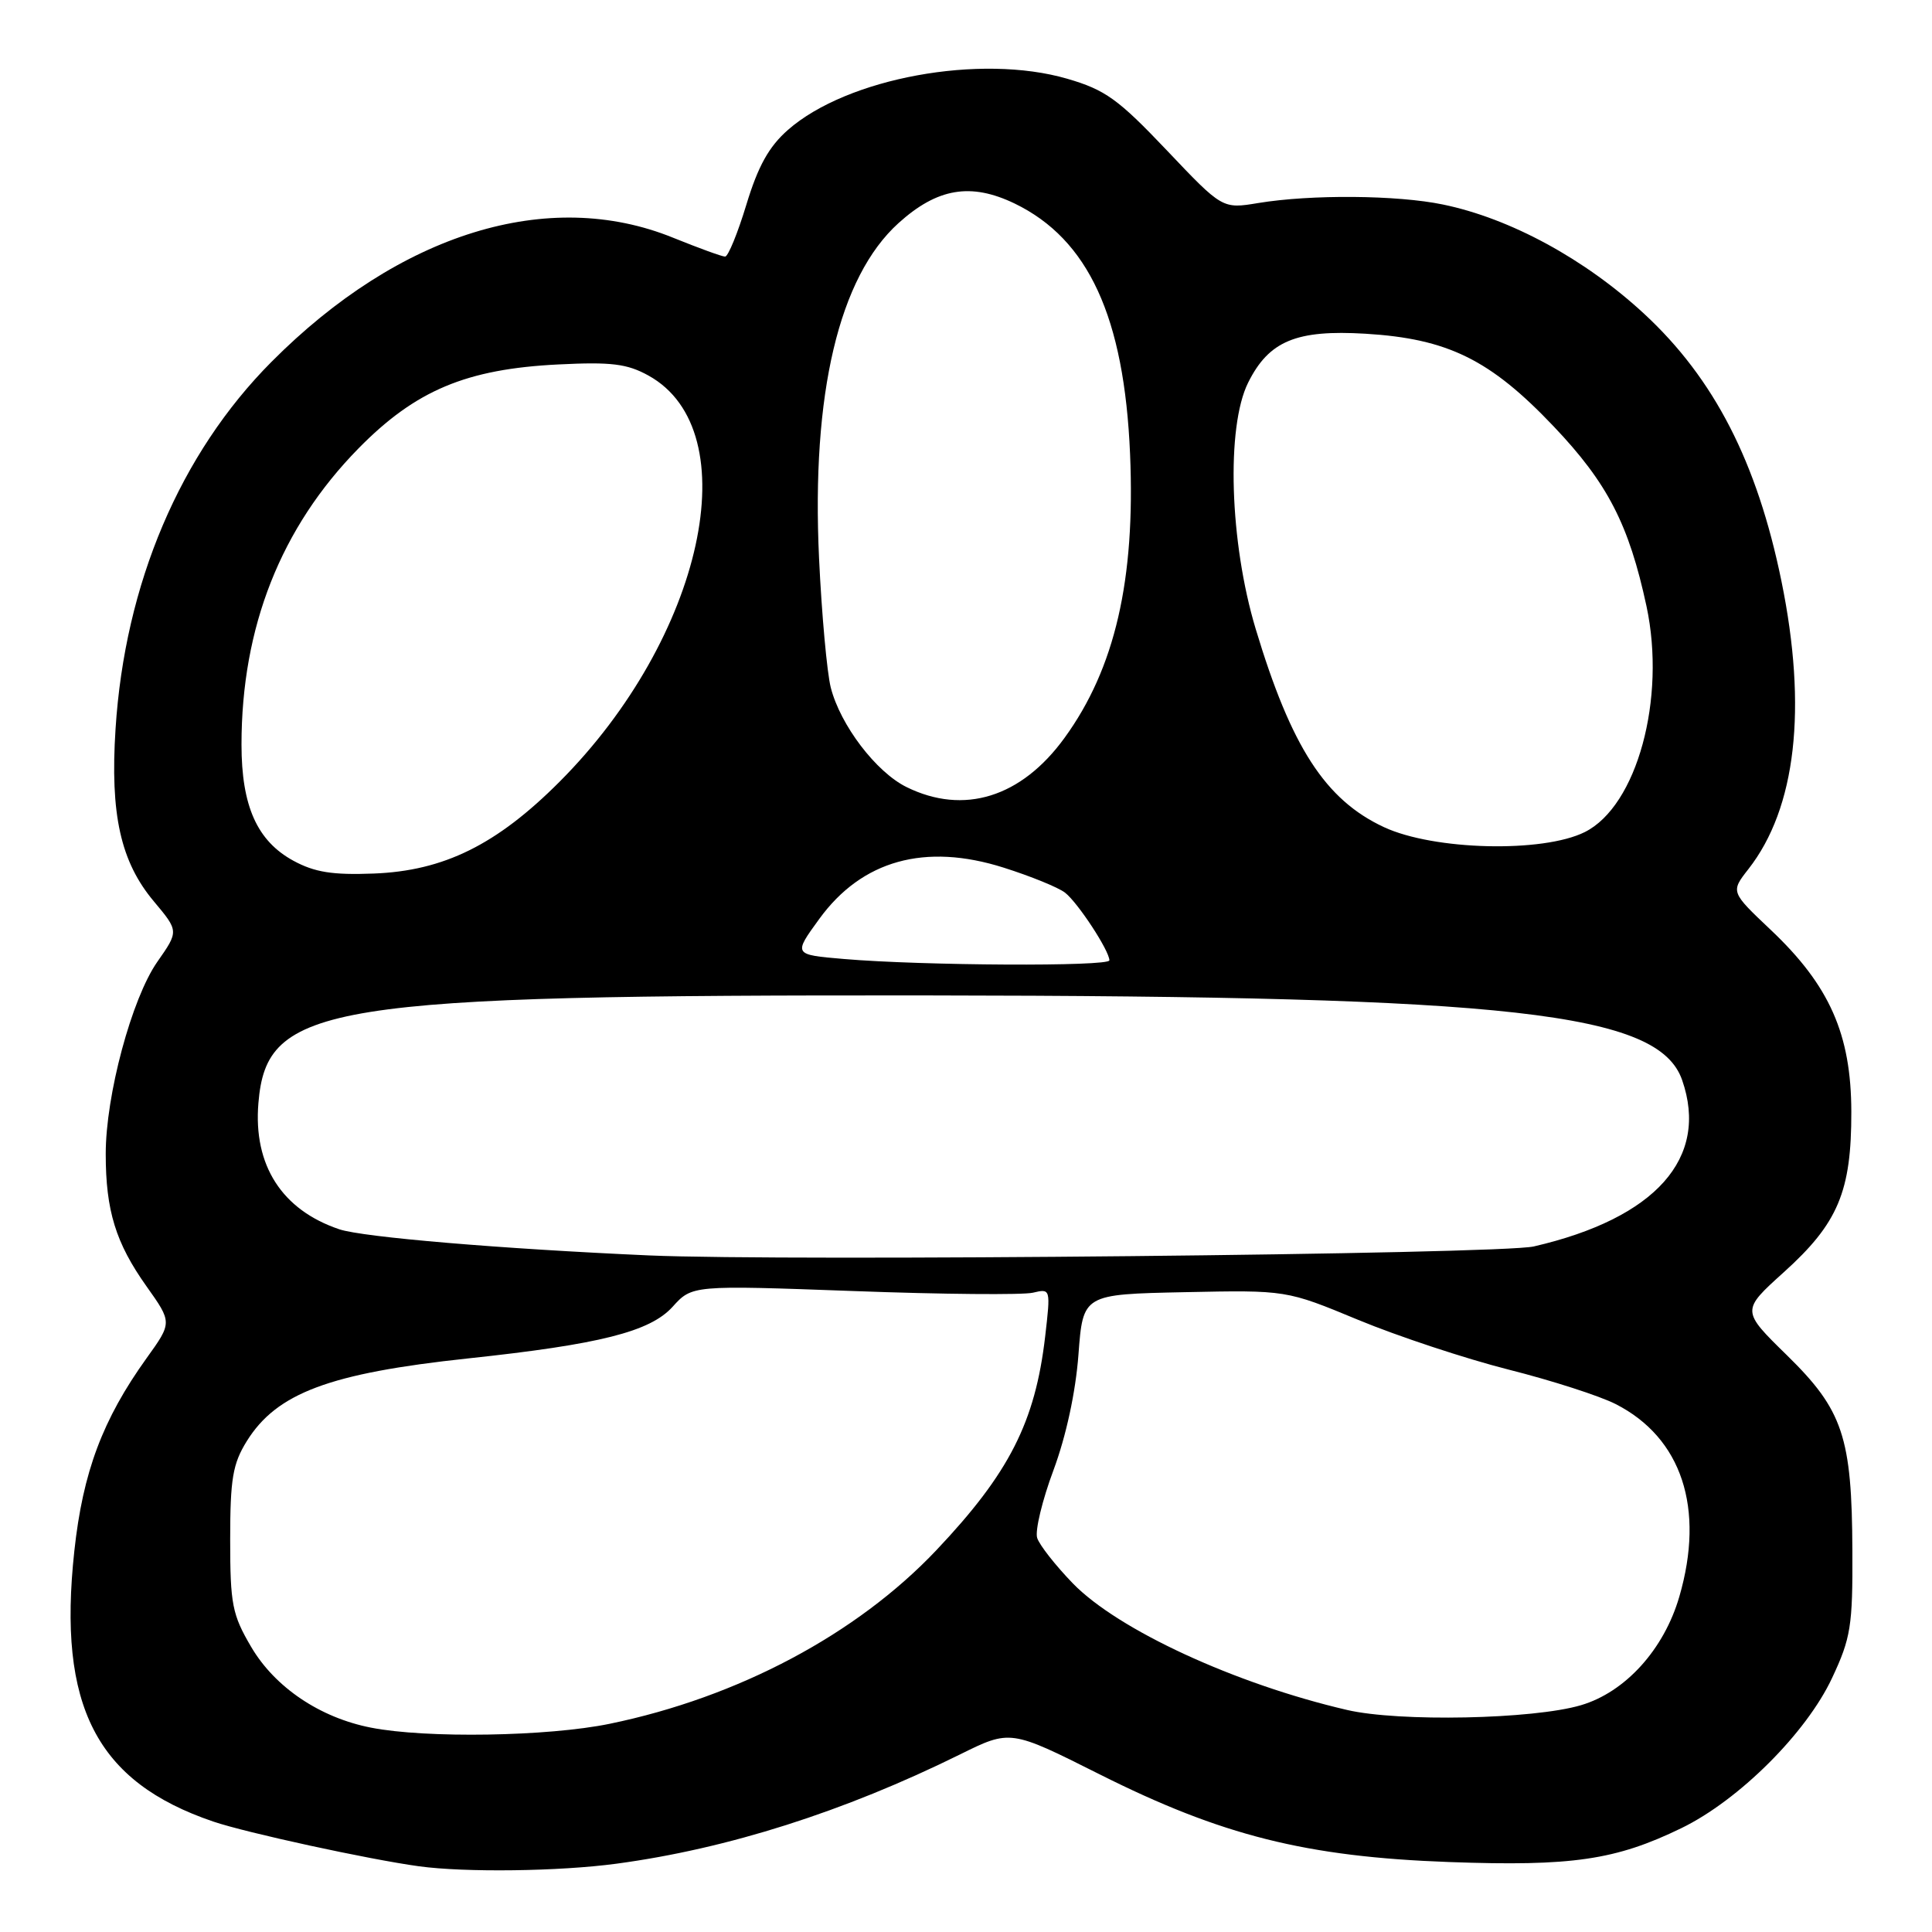 <?xml version="1.0" encoding="UTF-8" standalone="no"?>
<!DOCTYPE svg PUBLIC "-//W3C//DTD SVG 1.1//EN" "http://www.w3.org/Graphics/SVG/1.1/DTD/svg11.dtd" >
<svg xmlns="http://www.w3.org/2000/svg" xmlns:xlink="http://www.w3.org/1999/xlink" version="1.1" viewBox="0 0 256 256">
 <g >
 <path fill="currentColor"
d=" M 81.68 246.95 C 96.41 244.97 111.82 240.07 127.19 232.48 C 133.88 229.17 133.88 229.17 145.69 235.10 C 161.86 243.22 173.06 246.04 192.03 246.73 C 208.29 247.32 214.09 246.47 222.79 242.24 C 230.41 238.54 239.35 229.63 242.76 222.34 C 245.24 217.06 245.50 215.45 245.45 205.50 C 245.39 190.39 244.20 186.85 236.78 179.58 C 230.73 173.66 230.73 173.66 236.36 168.58 C 243.56 162.09 245.33 157.88 245.31 147.31 C 245.29 137.05 242.43 130.59 234.65 123.23 C 229.31 118.18 229.31 118.18 231.68 115.15 C 237.99 107.09 239.50 93.86 236.05 77.00 C 232.83 61.25 227.14 50.17 217.87 41.59 C 210.03 34.33 200.12 28.94 191.20 27.10 C 185.14 25.84 173.73 25.75 166.74 26.90 C 161.98 27.69 161.98 27.69 154.59 19.90 C 148.15 13.12 146.45 11.90 141.40 10.43 C 129.90 7.09 112.26 10.32 104.41 17.21 C 101.88 19.43 100.45 22.01 98.90 27.11 C 97.75 30.90 96.48 34.00 96.08 34.00 C 95.67 34.00 92.58 32.87 89.19 31.50 C 72.68 24.79 52.94 30.89 35.98 47.94 C 23.86 60.12 16.54 77.35 15.31 96.59 C 14.58 107.91 15.98 114.19 20.39 119.44 C 23.69 123.38 23.69 123.38 20.85 127.44 C 17.45 132.30 14.00 145.16 14.01 152.91 C 14.01 160.42 15.34 164.71 19.41 170.44 C 22.82 175.24 22.82 175.24 19.42 179.97 C 13.60 188.08 10.98 195.06 9.85 205.51 C 7.61 226.07 12.77 236.11 28.27 241.37 C 32.62 242.85 48.86 246.38 55.50 247.29 C 61.63 248.13 74.09 247.97 81.68 246.95 Z  M 49.15 228.92 C 42.39 227.60 36.42 223.57 33.28 218.22 C 30.77 213.95 30.50 212.58 30.50 204.00 C 30.50 195.95 30.84 193.96 32.70 190.96 C 36.67 184.58 43.67 181.96 62.00 180.00 C 79.46 178.14 86.12 176.46 89.11 173.17 C 91.71 170.29 91.71 170.29 113.11 171.07 C 124.87 171.51 135.56 171.60 136.86 171.29 C 139.22 170.73 139.22 170.76 138.49 177.09 C 137.17 188.43 133.73 195.20 124.08 205.40 C 113.54 216.54 97.81 224.90 80.79 228.41 C 72.60 230.10 56.45 230.36 49.15 228.92 Z  M 178.50 226.58 C 163.68 223.14 148.14 215.97 142.15 209.80 C 139.86 207.43 137.73 204.73 137.43 203.78 C 137.13 202.84 138.10 198.79 139.60 194.78 C 141.27 190.28 142.53 184.45 142.90 179.50 C 143.50 171.50 143.50 171.50 156.97 171.22 C 170.45 170.94 170.45 170.94 179.97 174.89 C 185.21 177.06 194.18 180.03 199.90 181.48 C 205.62 182.92 212.00 184.98 214.09 186.05 C 222.84 190.51 225.93 199.85 222.52 211.56 C 220.49 218.56 215.36 224.22 209.48 225.95 C 203.15 227.82 185.38 228.18 178.50 226.58 Z  M 86.00 166.35 C 66.39 165.48 48.12 163.94 44.97 162.89 C 37.36 160.33 33.55 154.41 34.24 146.17 C 35.32 133.06 43.02 131.82 123.16 131.90 C 200.34 131.98 219.77 134.16 222.89 143.11 C 226.49 153.45 219.38 161.43 203.24 165.16 C 198.76 166.20 104.30 167.15 86.00 166.35 Z  M 111.81 127.07 C 105.11 126.50 105.11 126.50 108.56 121.76 C 114.21 113.99 122.57 111.66 133.00 114.97 C 136.57 116.10 140.23 117.59 141.12 118.28 C 142.82 119.60 146.99 125.96 147.00 127.25 C 147.00 128.09 122.19 127.96 111.81 127.07 Z  M 38.89 114.06 C 34.07 111.44 32.00 106.81 32.00 98.66 C 32.00 83.10 37.21 69.90 47.50 59.42 C 55.06 51.72 61.79 48.89 74.00 48.29 C 81.00 47.94 83.10 48.20 85.92 49.76 C 99.20 57.10 93.21 84.48 74.14 103.59 C 65.81 111.94 58.80 115.40 49.50 115.75 C 44.07 115.96 41.69 115.58 38.89 114.06 Z  M 183.38 109.60 C 175.61 105.98 171.10 99.00 166.38 83.32 C 162.93 71.84 162.46 56.59 165.38 50.71 C 168.13 45.18 171.76 43.67 180.93 44.22 C 191.85 44.88 197.46 47.65 205.87 56.50 C 213.02 64.02 215.84 69.50 218.17 80.33 C 220.79 92.58 216.91 106.79 210.00 110.25 C 204.44 113.03 189.99 112.68 183.38 109.60 Z  M 120.12 104.29 C 116.08 102.30 111.35 96.08 110.08 91.10 C 109.58 89.12 108.88 81.42 108.53 74.00 C 107.50 52.17 111.16 36.70 119.06 29.56 C 124.21 24.91 128.64 24.17 134.45 26.97 C 144.22 31.70 148.97 42.01 149.74 60.16 C 150.45 76.84 147.74 88.58 141.05 97.78 C 135.33 105.66 127.71 108.03 120.12 104.29 Z "/>
</g>
</svg>
